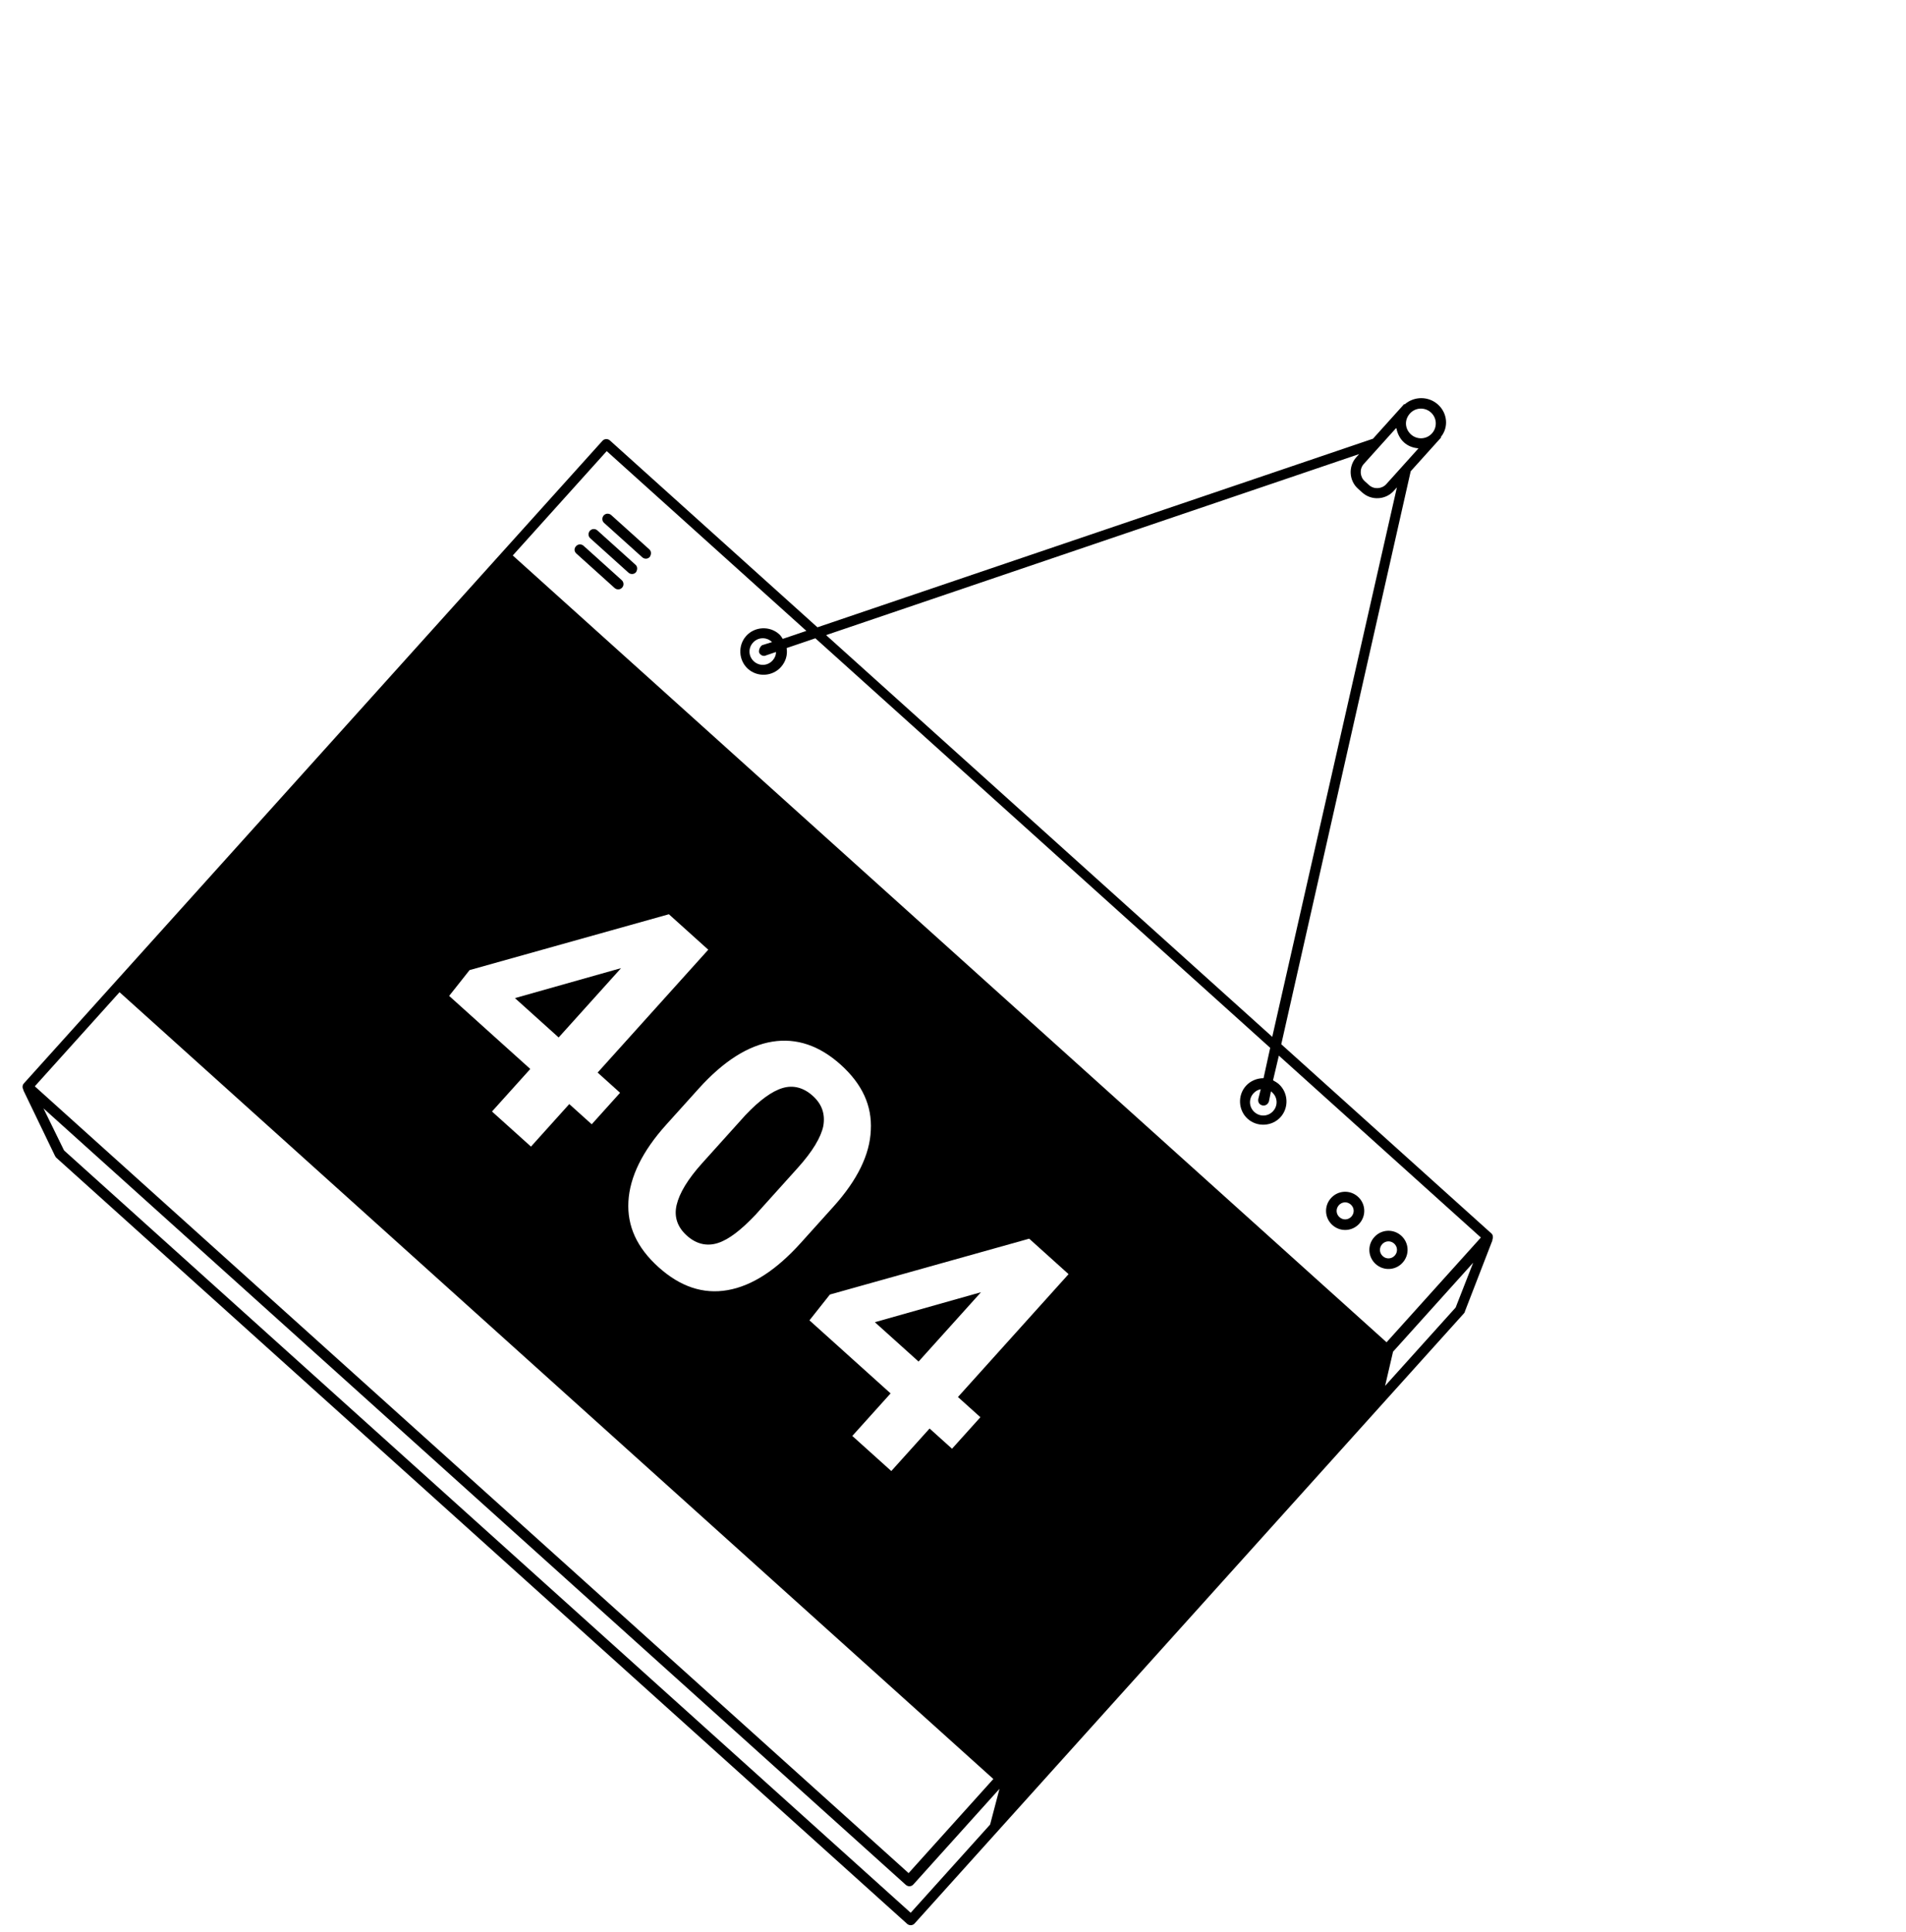 <svg width="436" height="442" viewBox="0 0 436 442" fill="none"
    xmlns="http://www.w3.org/2000/svg">
    <g clip-path="url(#clip0_20_4234)">
        <path d="M335.09 300.003L341.364 283.796C341.364 283.796 341.445 283.706 341.355 283.625C341.59 283.184 341.554 282.499 341.193 282.175L293.092 238.864L322.699 107.798L329.675 100.051L329.585 99.97C331.441 97.727 331.099 94.484 328.938 92.537C326.776 90.591 323.514 90.59 321.297 92.508L321.207 92.427L320.721 92.968L314.07 100.354L186.989 143.491L139.517 100.748C139.067 100.342 138.292 100.297 137.805 100.837L5.439 247.845C5.115 248.205 5.061 248.809 5.34 249.223L5.349 249.395L12.571 264.379C12.661 264.46 12.67 264.632 12.85 264.794L207.509 440.065C207.96 440.471 208.735 440.516 209.221 439.976L334.856 300.445C334.937 300.355 335.099 300.174 335.09 300.003ZM322.522 94.59C323.82 93.149 325.964 93.122 327.315 94.339C328.757 95.636 328.783 97.781 327.567 99.132C326.269 100.573 324.125 100.6 322.773 99.383C321.332 98.085 321.225 96.031 322.522 94.59ZM319.44 98.013C319.674 99.202 320.251 100.374 321.151 101.185C322.142 102.077 323.277 102.446 324.485 102.555L317.104 110.752C316.131 111.833 314.338 112.013 313.167 110.958L312.176 110.066C311.095 109.093 310.915 107.3 311.969 106.129L319.35 97.932L319.44 98.013ZM310.907 103.867L310.258 104.588C308.392 106.66 308.563 109.912 310.635 111.778L311.626 112.67C313.697 114.535 316.95 114.365 318.815 112.293L319.545 111.482L291.029 237.169L188.97 145.275L310.907 103.867ZM138.787 103.189L184.457 144.31L179.059 146.138C178.78 145.723 178.591 145.39 178.231 145.066C176.069 143.119 172.645 143.299 170.699 145.46C168.752 147.622 168.932 151.046 171.093 152.993C173.255 154.939 176.679 154.76 178.626 152.598C179.761 151.337 180.194 149.769 179.942 148.237L186.519 146.005L290.56 239.683L289.036 246.629C287.576 246.62 286.062 247.214 285.008 248.385C283.061 250.547 283.241 253.97 285.403 255.917C287.564 257.864 290.988 257.684 292.935 255.522C294.881 253.36 294.702 249.937 292.54 247.99C292.18 247.666 291.648 247.35 291.207 247.116L292.541 241.467L338.752 283.075L317.177 307.036L117.294 127.06L138.787 103.189ZM173.644 149.254C173.743 149.506 173.833 149.588 174.013 149.75C174.283 149.993 174.806 150.137 175.139 149.948L177.5 149.138C177.536 149.823 177.23 150.525 176.743 151.066C175.607 152.327 173.724 152.426 172.463 151.29C171.202 150.155 171.103 148.272 172.239 147.01C173.374 145.749 175.257 145.651 176.519 146.786L176.609 146.867L174.329 147.587C173.833 147.957 173.527 148.659 173.644 149.254ZM290.26 251.972L290.738 249.629C290.828 249.711 290.918 249.792 291.008 249.873C292.269 251.008 292.368 252.891 291.232 254.152C290.097 255.414 288.214 255.512 286.953 254.377C285.692 253.241 285.593 251.358 286.728 250.097C287.215 249.557 287.801 249.268 288.395 249.151L287.827 251.413C287.764 251.845 287.872 252.269 288.142 252.512C288.322 252.674 288.413 252.755 288.674 252.827C289.458 253.044 290.034 252.584 290.26 251.972ZM185.088 302.114L189.838 296.115L235.429 283.34L244.437 291.451L219.132 319.555L224.266 324.178L217.778 331.385L212.643 326.762L203.884 336.49L194.966 328.46L203.725 318.732L185.169 302.024L185.088 302.114ZM190.671 275.987L183.209 284.275C177.613 290.49 172.053 294.129 166.44 295.109C160.827 296.09 155.583 294.305 150.629 289.844C145.675 285.383 143.441 280.437 143.749 274.842C144.057 269.247 146.923 263.346 152.357 257.311L159.819 249.024C165.496 242.718 171.146 239.161 176.678 238.27C182.21 237.379 187.454 239.164 192.318 243.544C197.272 248.005 199.505 252.952 199.198 258.547C198.971 264.051 196.186 269.862 190.671 275.987ZM102.667 227.901L107.416 221.902L153.008 209.128L162.015 217.238L136.71 245.343L141.845 249.966L135.356 257.172L130.222 252.549L121.462 262.277L112.544 254.248L121.304 244.519L102.748 227.811L102.667 227.901ZM27.346 226.957L227.23 406.932L207.845 428.461L7.962 248.485L27.346 226.957ZM208.321 437.534L14.653 263.154L9.943 253.531L207.214 431.155C207.664 431.56 208.439 431.606 208.926 431.065L228.635 409.176L226.489 417.356L208.321 437.534ZM316.842 317.009L318.663 309.189L336.993 288.832L332.982 299.084L316.842 317.009Z" fill="black"/>
        <path d="M224.399 295.591L222.876 296.014L200.125 302.442L210.124 311.445L224.399 295.591Z" fill="black"/>
        <path d="M142.067 221.459L140.544 221.883L117.794 228.31L127.792 237.313L142.067 221.459Z" fill="black"/>
        <path d="M185.91 250.66C183.839 248.795 181.487 248.146 179.036 248.875C176.586 249.604 173.774 251.64 170.521 255.072L160.626 266.061C157.301 269.754 155.408 272.943 154.777 275.637C154.145 278.331 154.956 280.692 157.118 282.638C159.279 284.585 161.712 285.144 164.244 284.325C166.776 283.505 169.578 281.298 172.831 277.867L182.483 267.147C185.89 263.364 187.782 260.175 188.332 257.571C188.793 254.887 188.072 252.607 185.91 250.66Z" fill="black"/>
        <path d="M320.534 282.657C318.733 281.035 315.994 281.178 314.372 282.98C312.75 284.781 312.893 287.52 314.695 289.142C316.496 290.764 319.235 290.621 320.857 288.819C322.479 287.018 322.336 284.279 320.534 282.657ZM316.317 287.341C315.506 286.611 315.443 285.412 316.173 284.602C316.903 283.791 318.101 283.728 318.912 284.458C319.723 285.188 319.786 286.386 319.056 287.197C318.326 288.008 317.127 288.071 316.317 287.341Z" fill="black"/>
        <path d="M310.626 273.735C308.824 272.113 306.085 272.256 304.463 274.058C302.841 275.859 302.984 278.598 304.786 280.22C306.587 281.843 309.326 281.699 310.949 279.897C312.571 278.096 312.427 275.357 310.626 273.735ZM306.408 278.419C305.597 277.689 305.535 276.491 306.265 275.68C306.994 274.869 308.193 274.806 309.003 275.536C309.814 276.266 309.877 277.465 309.147 278.275C308.417 279.086 307.219 279.149 306.408 278.419Z" fill="black"/>
        <path d="M148.548 125.679L139.811 117.812C139.36 117.407 138.585 117.361 138.099 117.902C137.693 118.352 137.648 119.127 138.189 119.614L146.926 127.481C147.377 127.886 148.151 127.932 148.638 127.391C149.035 126.77 148.999 126.085 148.548 125.679Z" fill="black"/>
        <path d="M145.385 129.193L136.648 121.325C136.197 120.92 135.422 120.874 134.936 121.415C134.53 121.865 134.485 122.64 135.025 123.127L143.763 130.994C144.213 131.4 144.988 131.445 145.475 130.904C145.871 130.283 145.836 129.598 145.385 129.193Z" fill="black"/>
        <path d="M142.222 132.705L133.485 124.838C133.034 124.432 132.259 124.387 131.773 124.928C131.286 125.468 131.322 126.153 131.862 126.639L140.6 134.507C141.05 134.912 141.825 134.958 142.312 134.417C142.798 133.877 142.672 133.111 142.222 132.705Z" fill="black"/>
    </g>
    <defs>
        <clipPath id="clip0_20_4234">
            <rect width="280" height="340" fill="white" transform="translate(227.712 0.986) rotate(42)"/>
        </clipPath>
    </defs>
</svg>
